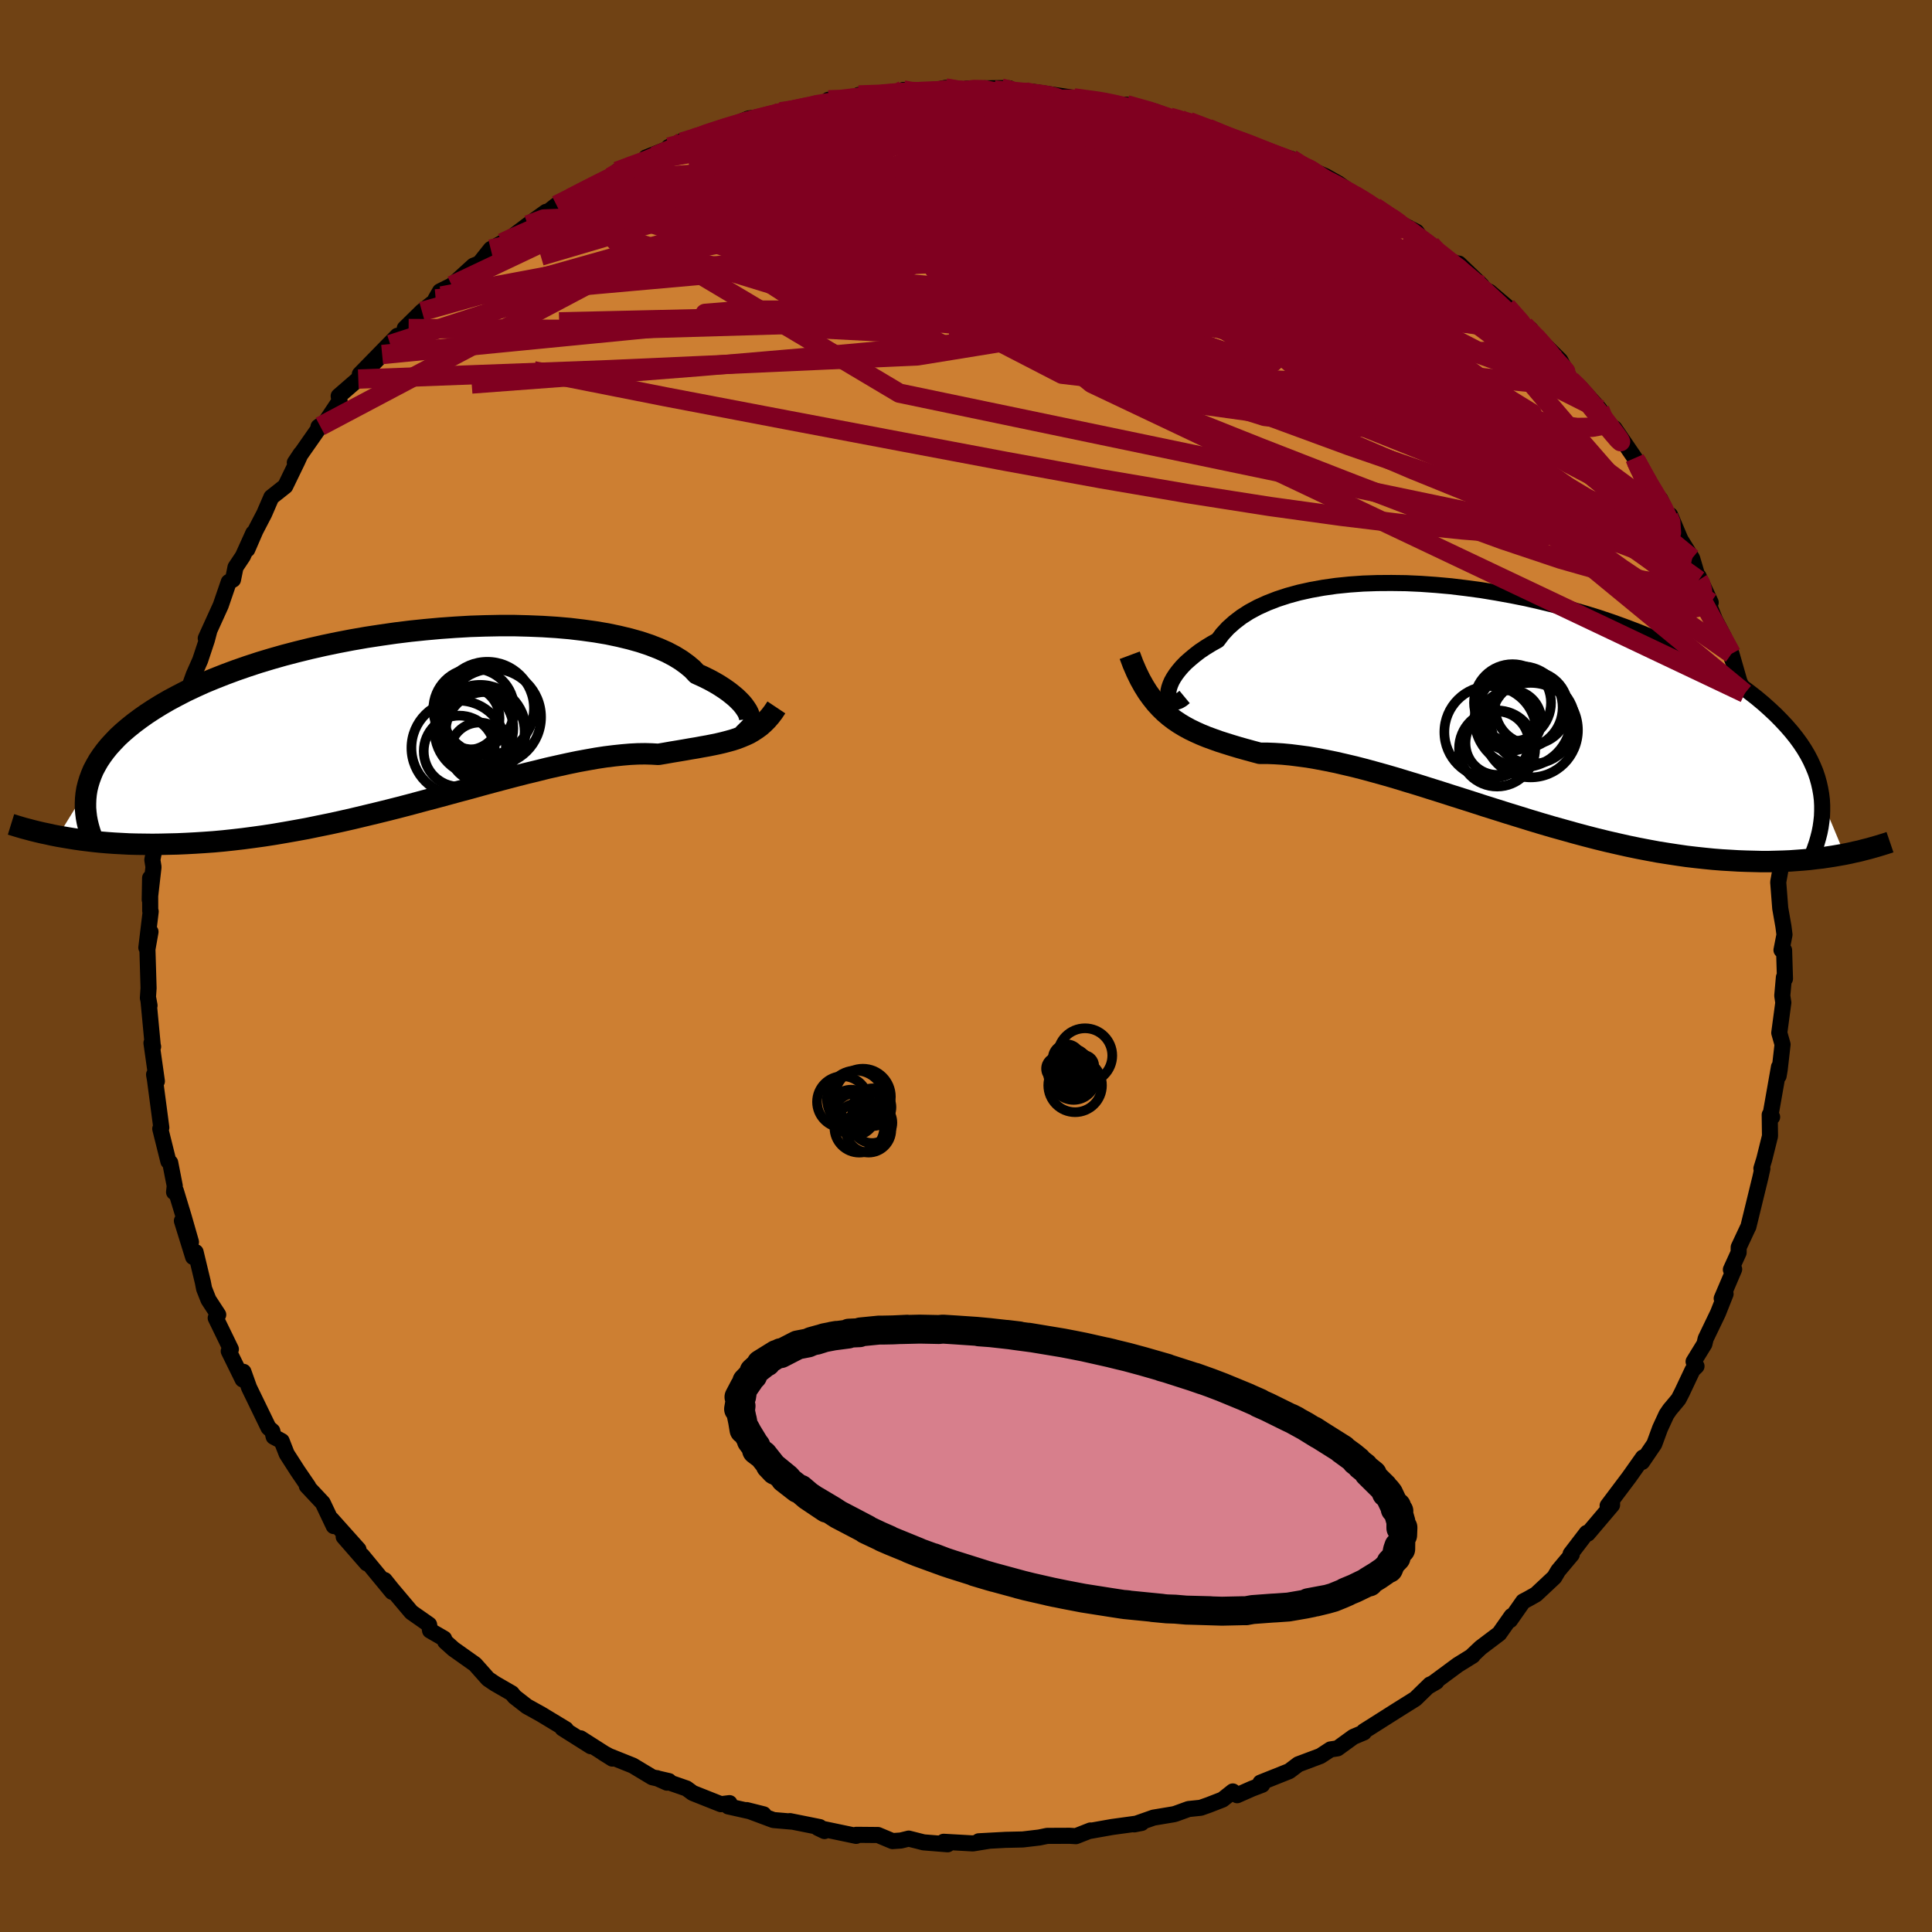 <svg xmlns="http://www.w3.org/2000/svg" width="500" height="500" viewBox="-100 -100 200 200"><defs><clipPath id="c"><path d="m35-.23-.08-.22-.12-.24-.16-.25-.19-.27-.23-.28-.28-.29-.31-.3-.36-.3-.39-.31-.44-.31-.49-.32-.52-.31-.57-.31-.61-.3-.66-.3-.46-.49-.55-.46-.62-.45-.7-.43-.78-.41-.86-.38-.93-.36-.99-.33-1.07-.3-1.12-.27-1.19-.25-1.24-.21-1.3-.18-1.34-.16-1.38-.12-1.42-.09-1.46-.06-1.48-.04H9.2l-1.53.03-1.53.05-1.55.09-1.55.11-1.55.14-1.55.16-1.54.19-1.53.22-1.51.23-1.49.26-1.46.28-1.44.3-1.41.32-1.38.34-1.34.35-1.3.37-1.26.38-1.22.4-1.18.41-1.13.42-1.09.43-1.04.43-.99.45-.95.45-.89.46-.86.46-.81.47-.76.47-.72.47-.68.48-.63.47-.6.48-.56.48-.52.48-.47.49-.44.48-.4.49-.36.49-.33.49-.28.49-.26.49-.21.5-.18.49-.15.49-.12.49-3 4.88.58.1.59.1.62.1.63.09.65.08.67.08.69.07.71.06.72.05.75.04.76.04.78.02.81.01.82.01.84-.01.86-.02.88-.02.91-.04.93-.05.95-.06.98-.07.99-.09 1.02-.11 1.04-.12 1.06-.14 1.08-.15 1.1-.17 1.11-.19 1.13-.2 1.15-.21 1.16-.24 1.18-.24 1.19-.26 1.19-.27 1.21-.29 1.21-.29 1.22-.3 1.22-.31 1.22-.32 1.22-.33L2.5 8.3l1.22-.33 1.21-.33 1.2-.32 1.19-.33 1.18-.32 1.17-.31 1.14-.3 1.13-.29 1.12-.27 1.08-.27 1.07-.24 1.04-.23 1.01-.21.98-.18.96-.17.92-.14.89-.11.85-.09.82-.07.79-.04.75-.01.71.02.68.04.71-.12.68-.12.67-.11.65-.11.62-.11.61-.1.59-.11.57-.1.55-.11.53-.11.51-.12.5-.13.47-.13.46-.15.44-.17"/></clipPath><clipPath id="b"><path d="m-35.32-1.12.02-.28.07-.3.11-.33.15-.35.2-.36.25-.38.29-.38.34-.4.39-.4.44-.39.48-.4.52-.4.58-.39.62-.38.66-.37.49-.65.57-.62.66-.59.73-.56.81-.52.89-.48.97-.44 1.03-.4 1.1-.36 1.17-.32 1.22-.27 1.28-.23 1.33-.19 1.38-.14 1.42-.1 1.45-.05 1.48-.01 1.52.02 1.53.07 1.55.11 1.56.14 1.56.19 1.57.21 1.57.26 1.55.28 1.55.31 1.53.35 1.51.37 1.49.4 1.46.42 1.43.44 1.4.47 1.36.49 1.32.5 1.28.52 1.24.53 1.19.54 1.15.56 1.1.57 1.05.57 1.01.58.95.59.91.59.86.59.81.6.76.59.72.6.67.6.63.59.59.6.55.59.51.59.47.59.43.59.39.59.35.59.31.59.27.59.24.58.2.59.16.58.13.58.1.57.07.58 2.34 5.63-.56.1-.58.1-.59.09-.6.09-.63.07-.64.08-.66.06-.68.05-.69.05-.72.03-.72.02-.75.02h-.77l-.78-.02-.8-.02-.82-.03-.84-.05-.86-.05-.89-.07-.9-.09-.93-.1-.94-.11-.97-.14-.98-.15-1.01-.16-1.02-.19-1.04-.2-1.06-.22-1.07-.24-1.09-.25-1.1-.27-1.12-.29-1.12-.3-1.14-.32-1.15-.32-1.16-.34L2.14 12l-1.16-.36-1.17-.36-1.17-.37-1.18-.37-1.17-.38-1.16-.37-1.17-.37-1.15-.37-1.15-.36-1.14-.36-1.13-.34-1.11-.34-1.1-.32-1.08-.3-1.06-.29-1.05-.27-1.02-.24-1-.23-.98-.2-.95-.18-.93-.16-.9-.12-.87-.11-.84-.08-.81-.05-.78-.03h-.76l-.74-.2-.73-.2-.71-.2-.7-.21-.67-.21-.66-.21-.64-.23-.63-.23-.61-.25-.58-.26-.58-.28-.55-.3-.53-.32-.52-.35-.5-.38"/></clipPath><filter id="a"><feTurbulence baseFrequency=".05" numOctaves="3" result="noise" type="noise"/><feDisplacementMap in="SourceGraphic" in2="noise" scale="2"/></filter></defs><rect width="100%" height="100%" x="-100" y="-100" fill="#704214"/><path fill="#CD7F32" stroke="#000" stroke-linejoin="round" stroke-width="1.667" d="m84.78 1.32-.11-.15-.17 1.9.11.74v-.03l-.42 3.14.34 1.2-.3 2.62-.11.64.04-.93-.88 4.99.17.19-.25-.23.03 2.21-.6 2.41-.29.94h.1l-.2.91-1.25 5.12-.04.07-.96 2.05-.01.56-.8 1.76.34-.04-1.29 3.03.4-.47-.79 1.99-1.27 2.64-.13.55-1.12 1.82.3.48-.41.4-1.1 2.33-.35.68-.91 1.09-.34.5-.66 1.43-.6 1.63-1.26 1.85.09-.46-1.42 2.01-2.24 2.98.46-.29v.22l-2.51 2.96-.12-.07-1.66 2.17.12.06-1.4 1.67-.41.69-1.89 1.77-.85.48-.48.25-1.36 1.94.16-.43-1.28 1.82-1.92 1.45-.91.86.09-.03-1.55.96-2.38 1.76-.6.43.76-.44-.65.28-1.52 1.48-1.98 1.24-2.76 1.75-.59.37v.12l-1.09.46-1.64 1.19-.73.11-1.04.68-2.29.86-.94.71-2.98 1.19.18.22-1.05.4-1.54.68-.45-.39-1.06.84-1.44.56-.82.29-1.26.13-1.32.48-.21.06-2.1.35-1.99.7.76-.15-3.06.42-2.31.41.07-.05-1.5.59-.66-.04-2.32.01-.82.17-1.71.2-1.77.04-2.78.15 1.05-.05-1.66.27-3.03-.17.42.26-2.49-.2-1.54-.39-.81.2-.87.06-1.5-.63-2.25-.02-.01.11-3.97-.83.69.33-.49-.41-3.09-.62.27.06-1.98-.17-2.76-1.03 1.75.44-3.66-.82.13-.34-.89.11-2.92-1.16-.64-.47-3.08-1.07 1.05.47.21-.16-1.73-.4-2.01-1.21-2.45-.98-.63-.34.96.6-3.29-2.1 1.06.82-2.93-1.85.35.09-2.58-1.56-1.46-.81-1.27-.99-.29-.36-1.75-1.01-.71-.48-1.34-1.51-2.23-1.58-.86-.77-.12-.31-.48-.28-.97-.56-.1-.61-1.83-1.28-2.05-2.43-.72-.9.77 1.22-3.1-3.76.49.81-2.4-2.75 1.53 1.31-2.79-3.12.23.7-1.14-2.4-1.65-1.76.15.06-1.1-1.61-1.13-1.76-.52-1.33-.83-.45-.14-.59-.39-.34-2.01-4.14-.59-1.65-.01.66-.07.13-1.44-2.93.22-.2-1.57-3.23.26-.34-1.01-1.55-.45-1.14-.13-.67-.75-3.12-.26.5-1.16-3.74.94 2.2-.76-2.65-.81-2.67-.18.15.07-.65-.47-2.4-.19-.14-.84-3.37.11-.12-.66-4.98-.09-.51.29.69-.56-3.96.17.38-.03-.03-.46-4.88.12.65-.17-.79.07-1.01-.12-4.03.32-1.8-.43 1.64.45-3.74-.05-.07-.01-3.4-.04 2.25.39-3.39-.12-.74.17-.85.65-2.67-.14-.75.82-3.72.12.06-.11-1.01.39-.83.39-2.43.43-1.04.07-.6.52-2.5.38-1.06.03-.18.56-1.57.67-1.51.7-2.11.25-.95-.37.79 1.55-3.41.83-2.42.44-.25.26-1.28.76-1.14 1.08-2.39-.62 1.68.84-1.94.91-1.75.74-1.71 1.44-1.14 1.25-2.58.36-.79-.62.93 2.63-3.76-.18.05.76-.54 1.42-2.13-.09-.51 2.03-1.76.04-.04 2.43-2.5-2.31 2.04 3.89-3.98-.74.9 1.9-1.65-.4-.02 1.78-1.75 2.02-1.6-.6.3.45-.78 1.22-.61 2.24-2.04.62-.25 1.17-1.47 1.19-.66.08.1 2.58-1.95 1.88-1.35-.79.77 1.87-1.47 1.45-.72 1.71-.9-.41.16 2.85-1.44.68-.59 1.23-.52 1.96-.78-.21-.13 2.26-.9 1.6-.86-1.5.67 2.61-.83.59-.4 3.11-.91 1.97-.82 1.81-.23-.87.14 1.9-.46.45-.14 1.36-.16 3.88-.77-.28-.31 1.05.09 2.07-.3.01-.29h2.52l2.07-.23.04-.29.39.28 2.41-.11-.45.06 2-.44 1.97.3.25-.23 3.56-.05.84.02-1.54.18 4.34.29 2.71.46-3.2-.59 4.36.65 1.55.25.36-.07 1.4.18.39.35h1.76l2.95.71 1.54.58 1.03.21.38.23-.15-.05.73.06 1.97.7 2.64 1.19.86.15-.02-.04 2.39 1.05 2.73.82 1.6 1.11-.43-.5v.13l2.38 1.05 1.33.75 1.65 1.2 1.19.67.17.24.77.32 1.86 1.32L46.64-76l.75 1.06-1.73-1.4 2.45 1.65 1.68 1.79 1.24.19 2.35 2.25-.56-.31 1.95 1.52-.59-.55 1.79 1.52 2.28 2.48.45.47-.28-.6 2.51 3.18-1.37-1.89 1.96 1.95 1.1 2.06.78.75h.18l2.03 2.26 1.32 2.48-.18-.52.37-.01 2.11 3.09.4 1.25.96.98-1.21-1.92 1.87 3.57.62.38.86 1.81.16-.17 1.08 2.55 1.2 1.93.67 2.26v-.39l1.25 2.7-.65-.94 1.11 2.77.92 1.76.38 1.04.64 1.7-.25-1.02.83 2.89.56 1.19.2 1.46.65 1.35-.03.74-.11.4 1.06 3.23.25 1.07.22 1.8.32 1.67.24 2.23.25-.88.02 2.62.17-.31.49 2.63-.28 1.55.21 2.7.33 1.88.11.86-.31 1.59.27.02.09 2.95-.11-.15" filter="url(#a)"/><path fill="#fff" d="m-35.32-1.12.02-.28.07-.3.11-.33.15-.35.2-.36.25-.38.29-.38.34-.4.39-.4.44-.39.48-.4.52-.4.58-.39.62-.38.66-.37.49-.65.57-.62.66-.59.73-.56.81-.52.89-.48.97-.44 1.03-.4 1.1-.36 1.17-.32 1.22-.27 1.28-.23 1.33-.19 1.38-.14 1.42-.1 1.45-.05 1.48-.01 1.52.02 1.53.07 1.55.11 1.56.14 1.56.19 1.57.21 1.57.26 1.55.28 1.55.31 1.53.35 1.51.37 1.49.4 1.46.42 1.43.44 1.4.47 1.36.49 1.32.5 1.28.52 1.24.53 1.19.54 1.15.56 1.1.57 1.05.57 1.01.58.95.59.91.59.86.59.81.6.76.59.72.6.67.6.63.59.59.6.55.59.51.59.47.59.43.59.39.59.35.59.31.59.27.59.24.58.2.59.16.58.13.58.1.57.07.58 2.34 5.63-.56.1-.58.1-.59.09-.6.09-.63.07-.64.08-.66.06-.68.05-.69.05-.72.03-.72.02-.75.02h-.77l-.78-.02-.8-.02-.82-.03-.84-.05-.86-.05-.89-.07-.9-.09-.93-.1-.94-.11-.97-.14-.98-.15-1.01-.16-1.02-.19-1.04-.2-1.06-.22-1.07-.24-1.09-.25-1.1-.27-1.12-.29-1.12-.3-1.14-.32-1.15-.32-1.16-.34L2.14 12l-1.16-.36-1.17-.36-1.17-.37-1.18-.37-1.17-.38-1.16-.37-1.17-.37-1.15-.37-1.15-.36-1.14-.36-1.13-.34-1.11-.34-1.1-.32-1.08-.3-1.06-.29-1.05-.27-1.02-.24-1-.23-.98-.2-.95-.18-.93-.16-.9-.12-.87-.11-.84-.08-.81-.05-.78-.03h-.76l-.74-.2-.73-.2-.71-.2-.7-.21-.67-.21-.66-.21-.64-.23-.63-.23-.61-.25-.58-.26-.58-.28-.55-.3-.53-.32-.52-.35-.5-.38" filter="url(#a)" transform="translate(56.26 -27.09)"/><path fill="#fff" d="m35-.23-.08-.22-.12-.24-.16-.25-.19-.27-.23-.28-.28-.29-.31-.3-.36-.3-.39-.31-.44-.31-.49-.32-.52-.31-.57-.31-.61-.3-.66-.3-.46-.49-.55-.46-.62-.45-.7-.43-.78-.41-.86-.38-.93-.36-.99-.33-1.07-.3-1.12-.27-1.19-.25-1.24-.21-1.3-.18-1.34-.16-1.38-.12-1.42-.09-1.46-.06-1.48-.04H9.2l-1.53.03-1.53.05-1.55.09-1.55.11-1.55.14-1.55.16-1.54.19-1.53.22-1.51.23-1.49.26-1.46.28-1.44.3-1.41.32-1.38.34-1.34.35-1.3.37-1.26.38-1.22.4-1.18.41-1.13.42-1.09.43-1.04.43-.99.45-.95.45-.89.46-.86.46-.81.47-.76.47-.72.47-.68.48-.63.47-.6.48-.56.48-.52.48-.47.49-.44.48-.4.49-.36.49-.33.49-.28.49-.26.49-.21.5-.18.49-.15.49-.12.49-3 4.88.58.1.59.1.62.1.63.09.65.08.67.08.69.07.71.06.72.05.75.04.76.04.78.02.81.01.82.01.84-.01.86-.02.88-.02.91-.04.93-.05.95-.06.98-.07.99-.09 1.02-.11 1.04-.12 1.06-.14 1.08-.15 1.1-.17 1.11-.19 1.13-.2 1.15-.21 1.16-.24 1.18-.24 1.19-.26 1.19-.27 1.21-.29 1.21-.29 1.22-.3 1.22-.31 1.22-.32 1.22-.33L2.5 8.3l1.22-.33 1.21-.33 1.2-.32 1.19-.33 1.18-.32 1.17-.31 1.14-.3 1.13-.29 1.12-.27 1.08-.27 1.07-.24 1.04-.23 1.01-.21.98-.18.96-.17.92-.14.89-.11.85-.09.82-.07.79-.04.75-.01.71.02.68.04.71-.12.68-.12.67-.11.65-.11.62-.11.61-.1.59-.11.57-.1.55-.11.53-.11.51-.12.5-.13.47-.13.46-.15.44-.17" filter="url(#a)" transform="translate(-57.45 -25.71)"/><g fill="none" stroke="#000" transform="translate(56.26 -27.09)"><path stroke-linejoin="round" stroke-width="1.667" d="m-33.63-.76-.29.24-.27.16-.25.09-.23.03-.19-.03-.17-.08-.13-.13-.09-.18-.06-.21-.01-.25.02-.28.07-.3.11-.33.15-.35.2-.36.25-.38.29-.38.34-.4.39-.4.44-.39.48-.4.52-.4.58-.39.62-.38.66-.37.49-.65.57-.62.66-.59.73-.56.81-.52.89-.48.97-.44 1.03-.4 1.1-.36 1.17-.32 1.22-.27 1.28-.23 1.33-.19 1.38-.14 1.42-.1 1.45-.05 1.48-.01 1.52.02 1.53.07 1.55.11 1.56.14 1.56.19 1.57.21 1.57.26 1.55.28 1.55.31 1.53.35 1.51.37 1.49.4 1.46.42 1.43.44 1.4.47 1.36.49 1.32.5 1.28.52 1.24.53 1.19.54 1.15.56 1.1.57 1.05.57 1.01.58.95.59.91.59.86.59.81.6.76.59.72.6.67.6.63.59.59.6.55.59.51.59.47.59.43.59.39.59.35.59.31.59.27.59.24.58.2.59.16.58.13.58.1.57.07.58.03.57v.57l-.02.56-.06.56-.08.56-.11.56-.14.55-.16.55-.19.55-.2.54" filter="url(#a)"/><path stroke-linejoin="round" stroke-width="2.222" d="m-39.31-5.08.34.91.36.83.37.76.39.7.4.64.42.58.43.54.45.49.46.45.49.42.5.38.52.35.53.32.55.3.58.28.58.26.61.25.63.23.64.23.66.21.67.21.7.21.71.2.73.2.74.2h.76l.78.03.81.05.84.08.87.11.9.12.93.16.95.18.98.2 1 .23 1.02.24 1.05.27 1.06.29 1.08.3 1.1.32 1.11.34 1.13.34 1.14.36 1.15.36 1.15.37 1.17.37 1.16.37 1.17.38 1.18.37 1.17.37 1.17.36 1.16.36 1.16.35 1.16.34 1.15.32 1.14.32 1.12.3 1.12.29 1.1.27 1.09.25 1.07.24 1.06.22 1.04.2 1.02.19 1.01.16.98.15.97.14.94.11.93.1.9.09.89.07.86.05.84.05.82.03.8.02.78.02h.77l.75-.02.72-.02.72-.03.69-.05.68-.05.66-.06.64-.08.63-.07.6-.09.59-.09.58-.1.56-.1.54-.11.52-.12.51-.11.49-.13.48-.12.46-.13.45-.13.43-.13.42-.13.41-.14" filter="url(#a)"/><circle cx="2.435" cy="1.797" r="4.35" clip-path="url(#b)" filter="url(#a)"/><circle cx=".16" cy="1.672" r="3.136" clip-path="url(#b)" filter="url(#a)"/><circle cx="1.235" cy=".327" r="4.272" clip-path="url(#b)" filter="url(#a)"/><circle cx="2.195" cy="2.672" r="4.892" clip-path="url(#b)" filter="url(#a)"/><circle cx="1.375" cy="1.532" r="4.984" clip-path="url(#b)" filter="url(#a)"/><circle cx="2.29" cy=".362" r="3.774" clip-path="url(#b)" filter="url(#a)"/><circle cx="-1.28" cy="4.572" r="3.942" clip-path="url(#b)" filter="url(#a)"/><circle cx=".315" cy="-.168" r="3.986" clip-path="url(#b)" filter="url(#a)"/><circle cx="-1.27" cy="4.022" r="3.284" clip-path="url(#b)" filter="url(#a)"/><circle cx="-1.98" cy="2.877" r="4.76" clip-path="url(#b)" filter="url(#a)"/></g><g fill="none" stroke="#000" transform="translate(-57.45 -25.71)"><path stroke-linejoin="round" stroke-width="2.222" d="m34.39.22.14.14.13.09.12.05h.1l.08-.04.06-.08.04-.11.01-.14-.02-.17L35-.23l-.08-.22-.12-.24-.16-.25-.19-.27-.23-.28-.28-.29-.31-.3-.36-.3-.39-.31-.44-.31-.49-.32-.52-.31-.57-.31-.61-.3-.66-.3-.46-.49-.55-.46-.62-.45-.7-.43-.78-.41-.86-.38-.93-.36-.99-.33-1.07-.3-1.12-.27-1.19-.25-1.24-.21-1.3-.18-1.34-.16-1.38-.12-1.42-.09-1.46-.06-1.48-.04H9.2l-1.53.03-1.53.05-1.55.09-1.55.11-1.55.14-1.55.16-1.54.19-1.53.22-1.51.23-1.49.26-1.46.28-1.44.3-1.41.32-1.38.34-1.34.35-1.3.37-1.26.38-1.22.4-1.18.41-1.13.42-1.09.43-1.04.43-.99.45-.95.45-.89.46-.86.46-.81.47-.76.47-.72.47-.68.48-.63.47-.6.48-.56.48-.52.48-.47.49-.44.48-.4.49-.36.49-.33.49-.28.49-.26.49-.21.5-.18.49-.15.49-.12.49-.08.49-.05.49-.02.49v.49l.04.49.06.49.09.48.12.49.14.48.16.48" filter="url(#a)"/><path stroke-linejoin="round" stroke-width="2.222" d="m37.82-1.06-.32.48-.32.42-.34.39-.34.34-.35.31-.37.27-.38.25-.39.23-.41.19-.43.18-.44.17-.46.15-.47.13-.5.13-.51.12-.53.11-.55.11-.57.1-.59.11-.61.1-.62.11-.65.11-.67.11-.68.12-.71.12-.68-.04-.71-.02-.75.01-.79.04-.82.07-.85.09-.89.11-.92.14-.96.17-.98.18-1.01.21-1.04.23-1.07.24-1.08.27-1.12.27-1.13.29-1.14.3-1.17.31-1.18.32-1.19.33-1.2.32-1.21.33-1.22.33-1.22.32-1.22.33-1.22.32-1.22.31-1.22.3-1.21.29-1.21.29-1.19.27-1.19.26-1.18.24-1.16.24-1.15.21-1.13.2-1.11.19-1.1.17-1.08.15-1.06.14-1.04.12-1.02.11-.99.09-.98.07-.95.06-.93.05-.91.04-.88.02-.86.02-.84.01-.82-.01-.81-.01-.78-.02-.76-.04-.75-.04-.72-.05-.71-.06-.69-.07-.67-.08-.65-.08-.63-.09-.62-.1-.59-.1-.58-.1-.56-.11-.54-.12-.53-.11-.51-.12-.49-.12-.48-.13-.46-.12-.44-.13-.43-.13-.42-.13" filter="url(#a)"/><circle cx="6.493" cy="-.888" r="4.188" clip-path="url(#c)" filter="url(#a)"/><circle cx="4.933" cy="3.132" r="4.892" clip-path="url(#c)" filter="url(#a)"/><circle cx="7.073" cy="3.542" r="3.036" clip-path="url(#c)" filter="url(#a)"/><circle cx="7.153" cy="1.327" r="4.72" clip-path="url(#c)" filter="url(#a)"/><circle cx="7.903" cy="-.958" r="4.824" clip-path="url(#c)" filter="url(#a)"/><circle cx="4.998" cy="3.472" r="3.682" clip-path="url(#c)" filter="url(#a)"/><circle cx="8.478" cy="-.058" r="4.982" clip-path="url(#c)" filter="url(#a)"/><circle cx="7.678" cy="1.432" r="4.086" clip-path="url(#c)" filter="url(#a)"/><circle cx="6.663" cy="1.102" r="3.926" clip-path="url(#c)" filter="url(#a)"/><circle cx="5.883" cy=".057" r="3.278" clip-path="url(#c)" filter="url(#a)"/></g><g fill="none" stroke="#800020" stroke-linejoin="round" stroke-width="2"><path d="m69.38-52.27 1.27 2.36.57 1.22.12.77-.21.57-.54.42-.91.18-1.32-.15-1.77-.54-2.23-.92-2.7-1.28-3.17-1.63-3.66-2.01-4.18-2.41-4.75-2.85-5.32-3.28-5.94-3.69-6.58-4.08-7.25-4.51-7.89-4.98-8.38-5.46M58.7-65.33l.37.3.63.7.6.7.57.72.5.71.4.64.24.51.04.33-.21.12-.47-.12-.78-.38-1.09-.65-1.44-.95-1.78-1.26-2.13-1.55-2.47-1.83-2.86-2.14-3.36-2.49-3.92-2.89-4.41-3.28-4.63-3.55m-10.36-5.97.28.15.46.15.83.27 1.03.36.95.36.67.28.28.18-.15.06-.63-.07-1.21-.24-1.89-.44-2.67-.65-3.42-.83-3.9-.96m-9.82-1.64 3.17.26 1.56.17.9.15.67.17.47.19.19.22-.1.25-.41.29-.74.35-1.18.4-1.72.45-2.33.47-2.93.47-3.49.49-3.96.53-4.44.59-5.02.68-5.72.73-6.57.76" filter="url(#a)"/><path d="m71.25-48.7.34.63-.22.75-.79.81-1.37.79-2.05.65-2.77.4-3.55.1-4.33-.17-5.08-.4-5.86-.6-6.65-.8-7.47-1.03-8.3-1.3-9.13-1.56-9.95-1.82-10.82-2.04-11.72-2.22-12.68-2.42-13.6-2.69m67.85-25.8 1.96.75 1.72.67 1.44.54 1.36.51 1.3.51 1.13.46.86.36.56.27.28.19.05.12-.18.05-.42-.03-.74-.15-1.14-.32-1.64-.5-2.21-.71-2.83-.92-3.41-1.15-3.86-1.38m-62.68 11.43 1.63-.61 2.34-.09 3.48.09 4.53.28 5.46.52 6.3.78 7.11 1.03 7.84 1.24 8.5 1.44 9.09 1.65 9.63 1.85 10.13 1.99 10.48 2.01 10.73 2.03m-81.17-22.94-.16.16 1.18-.36 1.68-.55 1.79-.57 1.67-.51 1.43-.42 1.22-.32 1.07-.27.96-.22.85-.19.72-.15.51-.09.26-.02-.05.08-.41.18-.8.3-1.21.41-1.59.51-1.91.59-2.22.67-2.61.79-3.04.94" filter="url(#a)"/><path d="m-48.01-74.87 1.06-.5 2.06-.9 2.44-.82 2.76-.71 3.12-.65 3.51-.65 3.86-.64 4.15-.63 4.4-.62 4.6-.61 4.76-.59 4.89-.53 4.98-.48 4.99-.45 4.87-.45 4.69-.48 4.62-.46 4.85-.35m-35.79-4.19 1.56-.26 1.5-.18 1.61-.14 1.59-.09 1.51-.05 1.45-.04 1.43-.03 1.44-.03 1.44-.03 1.42-.02 1.33-.02 1.17-.01.97.02.73.02.45.02.15.01-.17-.01-.53-.03-.92-.04-1.4-.03-1.94-.03-2.52-.02m43.25 11.99 1.86 1.26 1.56 1.11 1.23.99 1.21 1.02 1.38 1.16 1.53 1.28 1.56 1.31 1.46 1.24 1.28 1.11 1.1.95.92.81.76.66.59.51.37.3.12.08-.15-.17-.43-.46-.87-.9" filter="url(#a)"/><path d="m-4.13-90.46 1.73-.21 1.36-.02 1.06.05.73.12.38.21.05.31-.31.39-.7.48-1.17.56-1.66.65-2.2.75-2.79.86-3.39.99-4.01 1.11-4.64 1.26-5.28 1.4-5.94 1.49-6.64 1.5m.76-3.11.98-.58 1.45-.62 1.65-.65 1.75-.65 1.81-.65 1.82-.62 1.87-.6 1.92-.59 1.96-.6 1.89-.57 1.65-.51 1.28-.39.85-.28.45-.15.1-.05-.44.12m78.42 28.43.7.67.89 1 .99 1.22.88 1.13.71.93.54.72.35.5.08.18-.24-.22-.57-.66-.89-1.07-1.2-1.49-1.52-1.9-1.92-2.43" filter="url(#a)"/><path d="m-36.11-82.26 1.52-.53 1.94-.53 2.3-.52 2.62-.49 2.91-.46 3.21-.44 3.54-.46 3.86-.49 4.11-.5 4.25-.46 4.24-.37 4.08-.31 3.8-.3 3.36-.36 2.82-.41m-53.39 9.4 1.35-.6 1.6-.48 2.04-.47 2.39-.41 2.65-.32 2.88-.22 3.07-.12 3.26-.03 3.45.03 3.65.07 3.88.1 4.09.13 4.24.15 4.3.18 4.29.21 4.22.24 4.14.26 4.14.28 4.17.31 4.2.34 4.05.31 3.7.21 3.34.12" filter="url(#a)"/><path d="m55.97-68.28 1.44 1.63.54.77.13.5-.14.42-.37.38-.63.35-.91.31-1.24.22-1.59.11-2.01-.04-2.44-.21-2.92-.4-3.41-.59-3.9-.8-4.41-1.01-4.94-1.23-5.51-1.42-6.13-1.59-6.77-1.72-7.42-1.87-7.97-2.08-8.33-2.39-8.59-2.74m49.26-3.85.67.15.87.31 1.05.44.84.4.37.27-.17.1-.63-.01-1.06-.09-1.5-.18-2.06-.32-2.71-.52-3.43-.74-4.2-.94-5.01-1.12-5.88-1.34" filter="url(#a)"/><path d="m16.62-89.16 2.41.68 1.87.64 1.57.62 1.49.64 1.61.71 1.84.82 2.02.89 2.1.91 2.04.89 1.94.83 1.81.78 1.59.7 1.24.52.71.28.22.04.06-.02m.42.33.97.59.97.79.45.66-.17.46-.65.35-1.01.34-1.37.32-1.82.26-2.4.15-3.07.01-3.78-.12-4.45-.24-5.1-.34-5.73-.48-6.4-.63-7.14-.81-7.96-.98-8.79-1.12-9.66-1.24" filter="url(#a)"/><path d="m22.37-87.48 1.23.36 1.85.74 1.98.86 1.98.9 2.01.93 2.05.97 2.01.97 1.87.94 1.66.86 1.47.77 1.27.69 1.09.58.87.48.66.34.38.19-.03-.07-.74-.51" filter="url(#a)"/><path d="m30.94-84.37 2 .73 1.02.44.45.24.23.19.07.19-.2.15-.62.02-1.15-.15-1.75-.38-2.38-.6-3.02-.81-3.71-1.06-4.57-1.36-5.98-1.77m-22.44-1.63 2.09-.07 1.43-.12 1-.08.77-.04.65-.02h.51l.33.03.07.06-.3.13-.8.2-1.41.29-2 .37-2.51.42-3 .43-3.62.4" filter="url(#a)"/><path d="m-36.11-82.26 1.52-.53 1.96-.52 2.33-.51 2.67-.47 2.96-.44 3.26-.42 3.61-.44 3.91-.47 4.15-.49 4.26-.46 4.26-.38L3-87.67l4.11-.22 3.87-.26 3.33-.4" filter="url(#a)"/><path d="m30.94-84.37 2.06.75 1.12.49.71.33.65.35.69.41.63.44.45.4.18.31-.11.21-.39.1h-.71l-1.04-.12-1.42-.27-1.84-.4-2.25-.55-2.66-.68-3.12-.84-3.63-1.05-4.2-1.27-4.83-1.49-5.59-1.65m-33.8 3.29 1.34-.54 1.95-.64 1.82-.54 1.52-.42 1.3-.32 1.21-.29 1.18-.26 1.14-.26 1.02-.22.8-.16.5-.09.19-.02-.13.07-.44.14-.79.22-1.26.32-1.87.47-2.64.69-3.37.89m94.07 34.3 1.31 2.38.7 1.3.35.9.11.75-.12.64-.38.45-.7.16-1.02-.16-1.35-.49-1.66-.79-1.98-1.08-2.34-1.4-2.74-1.75-3.19-2.13L52.72-56l-4.1-2.88-4.53-3.25-4.97-3.62-5.47-4.05-5.98-4.48-6.38-4.92-6.55-5.31" filter="url(#a)"/><path d="m75.84-39.94.21.33.19.7.05.71-.08.62-.29.41-.56.11-.86-.21-1.17-.52-1.49-.81-1.82-1.11-2.14-1.43-2.46-1.77-2.8-2.11-3.14-2.46-3.52-2.82-3.98-3.24-4.49-3.68-5-4.19-5.48-4.7-5.85-5.23-6.19-5.71-6.57-6.16" filter="url(#a)"/><path d="m48.11-74.69 1.13 1.28.24.95-.77.78-1.8.64-2.78.55-3.71.55-4.64.57-5.66.56-6.78.51-7.96.42-9.15.32-10.29.23-11.39.17-12.58.16-14.09.32" filter="url(#a)"/><path d="m49.79-72.9 1.19.65.67.78.09.63-.36.52-.73.5-1.1.49-1.54.43-2.06.32-2.62.19-3.2.07-3.78-.02-4.35-.07-4.93-.14-5.53-.2-6.17-.3-6.83-.41-7.53-.56-8.26-.72-9.02-.85-9.87-.88-10.76-.91" filter="url(#a)"/><path d="m69.38-52.27 1.15 2.25.25.95-.42.29-1-.13-1.61-.5-2.3-.99-3.07-1.61-3.88-2.3-4.68-3.01L48.3-61l-6.4-4.35-7.31-5.04-8.16-5.8-8.86-6.61m3.54-5.07.85.24.81.31 1.09.44 1.49.59 1.79.71 1.88.75 1.81.72 1.67.66 1.47.58 1.15.42.68.21.11-.03-.33-.2-.34-.15m-71.35.36 1.41-.55 1.58-.57 1.72-.56 1.83-.56 1.95-.53 2.11-.52 2.31-.53 2.48-.56 2.57-.57 2.51-.55 2.36-.49 2.14-.44 1.92-.39 1.73-.36 1.56-.35 1.3-.3.93-.25.45-.16-.1-.08" filter="url(#a)"/><path d="m-42.39-78.77 1.41-.71 1.36-.68 1.43-.72 1.52-.76 1.55-.76 1.51-.73 1.42-.66 1.28-.6 1.08-.5.84-.39.59-.27.36-.16.17-.07-.03.03-.31.15-.77.35-1.35.6-1.91.81m65.91.29.9.58.46.24.59.32.74.44.71.48.5.44.21.34-.08.23-.38.12-.68.02-1.06-.11-1.46-.25-1.91-.41-2.34-.56-2.79-.7-3.26-.86-3.8-1.07-4.45-1.28-5.18-1.5-5.9-1.75m68.24 42.32.23.55.07 1.1-.42.92-1.04.46-1.69-.01-2.33-.43-2.94-.78-3.58-1.1-4.25-1.46-4.97-1.86-5.69-2.31-6.42-2.75-7.17-3.17-7.99-3.58-8.91-3.97-9.97-4.37-11.06-4.78-12.08-5.2" filter="url(#a)"/><path d="m3.65-90.88.62.15 1.32.38 2 .51 2.25.6 2.38.66 2.48.74 2.57.79 2.63.85 2.66.88 2.66.9 2.63.88 2.55.86 2.4.82 2.21.78 1.96.72 1.64.59 1.24.38.87.19m35.12 39.26-.16.17-.9.26-1.81-.02-2.75-.37-3.77-.82-4.89-1.39-6.03-2.02-7.18-2.62-8.34-3.19-9.54-3.72-10.81-4.31-12.14-4.94-13.51-5.63-14.84-6.28m90.06 22.24.39.9.23.45.19.44.2.53.14.54v.47l-.17.36-.38.18-.63-.04-.92-.33-1.23-.67-1.54-1.02-1.86-1.34-2.18-1.68-2.54-2.03-2.95-2.43-3.39-2.86-3.86-3.29-4.3-3.72-4.79-4.14-5.35-4.64-5.9-5.14" filter="url(#a)"/><path d="m40.2-79.81.78.49.5.4.48.48.34.48-.01.4-.44.26-.85.14-1.2.07-1.56-.01-1.97-.12-2.49-.28-3.08-.47-3.73-.67-4.37-.85-4.99-1.01-5.62-1.19-6.33-1.38-7.23-1.58-8.34-1.74" filter="url(#a)"/><path d="m27.71-85.53.67.16.88.36 1.02.51.83.51.43.43.03.38-.31.35-.58.37-.87.38-1.19.37-1.59.34-2.03.32-2.48.28-2.94.24-3.42.19-3.88.12-4.36.06-4.84.02h-5.35l-5.91-.02-6.55-.07-7.27-.11-8.15-.09m75.81 4.09 2.11 1.57 1.79 1.41 1.59 1.27 1.39 1.17 1.24 1.11 1.18 1.09 1.16 1.09 1.13 1.1 1.07 1.05.96.97.82.84.68.69.53.56.39.42.26.29.12.15-.04-.02-.23-.21-.45-.46-.75-.78-1.13-1.19-1.54-1.61-1.8-1.89" filter="url(#a)"/><path d="m22.37-87.48 1.21.34 1.77.69 1.84.77 1.82.8 1.84.82 1.85.85 1.81.85 1.68.82 1.54.78 1.4.73 1.29.69 1.15.64.99.55.8.45.6.33.37.2.11.04-.23-.17-.63-.39-.92-.58-1.07-.68" filter="url(#a)"/><path d="m22.52-87.43.43.19 1.47.71 2.17 1.14 2.53 1.4 2.7 1.58 2.83 1.7 2.96 1.82L40.6-77l2.91 1.88 2.76 1.82 2.6 1.75 2.5 1.67 2.41 1.59 2.24 1.46 2.13 1.51" filter="url(#a)"/><path d="M46.64-76v.45l-.33.38-.33.71-.59.92-1.13.97-1.83.93-2.58.87-3.31.84-4 .85-4.71.88-5.45.91-6.24.91-7.08.88-7.91.86-8.75.84-9.56.86-10.39.89-11.27.88-12.35.92m62.33-29.62 1.16.16.92.12.94.15 1.05.21 1.08.25.96.25.69.23.31.19-.06.14-.36.12-.62.11-.83.11-1.08.1-1.37.06-1.76.03-2.21-.03-2.74-.08-3.35-.15-3.96-.25-4.49-.35-4.77-.42" filter="url(#a)"/><path d="m-6.48-90.69.79.15.91.04h.81l.7.04.54.09.31.16-.02.25-.4.35-.82.46-1.27.56-1.77.67-2.31.78-2.91.9-3.52 1.03-4.18 1.15-4.89 1.29-5.65 1.46-6.53 1.75" filter="url(#a)"/><path d="m-30.77-84.78 2.35-.6 2.85-.39 3.48-.22 3.91.01 4.17.24 4.43.41 4.76.53 5.14.58 5.55.64 5.9.71 6.11.79 6.11.83 5.93.77 5.72.68m29.97 22.18.53 1.32-.37.36-.93.17-1.58.02-2.38-.31-3.29-.74-4.18-1.13-5.04-1.48-5.91-1.8-6.81-2.16-7.82-2.53-8.99-2.9-10.28-3.27-11.67-3.71-13.04-4.27m1.91-9.62 1.25-.04 1.38-.16 1.45-.18 1.42-.16 1.29-.13 1.11-.09.94-.06.81-.05.69-.03.56-.02h.37l.11.03-.24.07-.66.13-1.09.17-1.53.23-2.04.28-2.74.35-3.67.45m48.5 5.33.86.57.33.21.36.25.41.35.27.37-.06.31-.48.17-.93.02-1.39-.12-1.89-.26-2.44-.42-3.09-.6-3.77-.78-4.41-.96-4.99-1.12-5.59-1.33-6.34-1.65" filter="url(#a)"/><path d="m25.07-86.72 1.95.83 1.42.56 1.48.6 1.62.68 1.6.69 1.46.66 1.3.61 1.19.6 1.12.58 1.03.56.9.52.72.42.52.31.29.19.03.04-.25-.11-.55-.29-.85-.44-1.11-.57-1.43-.72-1.99-.99-2.94-1.44m36.8 31.16 1.35 2.4.83 1.37.57 1 .42.87.28.79.11.58-.13.28-.42-.13-.7-.52-.98-.91-1.27-1.28-1.57-1.7-1.95-2.2-2.41-2.77-2.88-3.37-3.3-3.9-3.52-4.32-3.49-4.61m-91.26-8.8 1.23-.65 1.25-.64 1.46-.73 1.55-.74 1.56-.72 1.52-.67 1.45-.63 1.36-.58 1.27-.52 1.2-.47 1.13-.43 1.07-.4.95-.34.75-.26.42-.15h.02l-.42.16-.79.29-1.07.38-1.27.45-1.52.53-2.09.75M-.16-90.6l.98-.14 1.14.03.73.17.4.29.1.39-.26.48-.7.55-1.16.66-1.67.75-2.21.89-2.78 1.01-3.37 1.18-3.97 1.36-4.62 1.53-5.34 1.7-6.14 1.86-7.02 2.05-7.97 2.35" filter="url(#a)"/><path d="m-19.2-88.43 1.96-.29 2.24-.33 2.15-.23 2.17-.14 2.32-.1 2.47-.07 2.57-.03 2.59-.01 2.46.02 2.25.01 1.98-.01 1.7-.03 1.48-.06 1.32-.04 1.17.01m-32.31 1.76 18.36 10.06L7.7-70.82l-3.5-.49-8.46-2.77-7.62-2.43-3.97-1.87-.13-1.4 2.35-.46 3.52 1.17 4.51 3.16 6.38 4.72 8.63 4.89 8.7 2.88 3.94-1-4.57-4.38-9.91-3.62-.78 1.92 51.63 4.57" filter="url(#a)"/><path d="m27.71-85.53 3.43 9.03-9.62-2.11.69-.75 7.22 1.58 7.42 2.64 3.84 2.41-1.16 1.39-5.73.31-8.61-.31-9.14-.43-7.18-.33-3.05-.24 2.27-.14h6.87l8.32-.09 4.88-.7-3.01-1.76-12.32-2.52-17.93-1.92-13.78.12 6.94 1.54 53.5-1.09" filter="url(#a)"/><path d="m-19.65-88.29-3.19 12.31 28.12 8.95 22.86 6.1 7.89.54-4.21-3.52-10.28-4.7-10.75-3.64-7.4-1.42-2.74.8.92 2.06 2.37 1.82 2.17.29 2.06-1.66 3.48-2.78 6.28-2.38 8.8-.69 9.05 1.15 6.52 1.91 2.93 1.73 1.11 2.02-.26 1.28-21.01-18.6" filter="url(#a)"/><path d="m25.07-86.72-28.96-.05L-22-82.88l-7.72 3.29 2.54.85 8.38-.48h9.42l8.39 1.48 7.71 2.85 7.46 3.3 6.17 2.51 2.66.7-2.58-1.55-7.67-3.46L2.3-77.74l-10.23-3.92-8.18-2.2-6.4.51-5.18 3.87-.02 7.79L-6.9-59.3l82.07 17.1" filter="url(#a)"/><path d="m-6.09-90.41 7.04 2.93-2.54 2.71 4.01 2.28 4.86 1.12 1.91.73.92 1.91 3.48 3.79 7.28 4.93 9.13 4.5 7.61 2.87 3.86 1.12.14.2-2.08.2-3.41.45-5.59.1-8.4-1.09-7.08-2.13 5.49-.31 27.5 9.04 32.59 26.82" filter="url(#a)"/><path d="m-39.23-80.39 45.51.69 2.92-.77-3.9 4.07 1.05 7.03 6.93 6.74 9.86 4.37 8.85 1.23 4.47-1.69-1.42-3.74-6.32-4.61-8.14-4.23-6.17-2.79-1.57-.79 3.26 1.16 5.94 2.38 5.52 2.41 3.2 1.4 1.37.15 1.55-.21 2.46.92.41 2.53-6.69 1.79-10.35-3.96 31.52-6.4" filter="url(#a)"/><path d="m-40.94-79.49 71.86 22.6 17.53 1.93-5.83-4.68-13.2-5.41-12.03-3.49-8.24-1.31-5.19.3-3.19 1.43-1.45 2.03-.21 1.75-.76.39-3.4-1.71-5.74-3.67-4.14-4.51 2.8-3.66 11.37-.99 12.88 2.79-6.28 5.93-66.28 6.47" filter="url(#a)"/><path d="m-66.85-55.87 28.19-14.92 7.09-1 13.13-1.59 14.04-3.59 8.45-3.84 2.59-2.35-.26.06-1.26 2.35-3.18 3.65-7.13 3.41-11.08 1.74-11.68-.49-7.71-1.97-1.26-1.36 6.05 1.92 21.6 6.61 72.85 7.36" filter="url(#a)"/><path d="M52.82-70.77.57-80.17l-20.7-2.68-6.63-.56 1.21-.24 5.99-.06 8.94.65 10.41 1.67 10.19 2.47 8.12 2.68 4.67 2.4.83 1.94-2.63 1.56-5.54 1.22-7.79.66-8.57-.26-6.29-1.48-.15-2.81 7.7-3.9 11.76-4.3 7.32-3.77-4.01-2.87-17.53-3.05" filter="url(#a)"/><path d="M72.73-46.51 42.3-68.9 15.34-79.97l-16.52-4.88-7.05-1.81.44.03 6.23 1.53 9.81 2.67 10.56 3.18 8.68 2.9 5.18 2.11 1.14 1.28-2.84.74-6.51.57-9.67.64-11.56.87-11.12 1.2-7.28 1.5-.07 1.47 7.9.41 10.76-2.3 2.55-6.51-10.92-9.36 2.82-7.17" filter="url(#a)"/><path d="m35.27-82.44 14.96 16.11-2.62 3.19-4.76-2.99.09-2.05 2.72-.4 1.81-.25-.47-.79-2.72-1.14-4.91-1.41-7.14-1.99-8.31-2.68-6.41-2.51-.65-.74 7.06 2.35 13.16 5.87 16.08 8.32 8.36.86" filter="url(#a)"/><path d="M75.84-39.94 55.3-54.59 39.67-65.42l-3.86-.51-4.49 3.78-9.86 2.25-11.52-1.36-8.4-4.34-3.72-5.77-.14-5.82 2.02-4.82 3.6-3.08 5.16-.84L15-84.29l7.01 4.03 5.6 6.21 7.11 10.6 44.52 31.13" filter="url(#a)"/><path d="M58.7-65.33 3.82-75.01l-3.47.04 13.56 1.84 12.19 1.22 7.79 1.06 4.79 1.32 1.73.89-2.94-.5-8.3-2.07-11.54-2.65-9.96-1.65-3.59.59 2.96 2.79 1.57 3.38-13.12 1.94-32.08.93-21.11-.11" filter="url(#a)"/><path d="M75.17-42.2 45.56-66.45l-17.78-7.86-15.4-3.99-9.7-1.56-2.17.49 3.78 1.68 5.76 1.84 3.65 1.19-.74.3-4.86-.21-6.69.05-5.73 1.05-3.25 2.23-1.58 2.67-2.38 1.56-4.79-1.09-5.42-3.5-.78-2.79 12.1 1.13 56.08-3.08" filter="url(#a)"/><path d="M27.71-85.53 2.99-82.72l-6.68 6.54 2.9 5.21-2.46 2.57-9.43.52-10.09-.02-4.24.34 4.33.59 10.98.12 12.53-.9 8.56-1.81 1.73-1.93-3.53-1.22-3.23-.18 3.54.59 13.08 1.24 18.75 2.91 17.24 6.19 8.64 4.34" filter="url(#a)"/><path d="m-49.2-74.21 25.62-6.29 11.56 3.46 4.54 3.14 2.83.68 5.67-.32 8.31-.11 7.94.15 5.2.06 2.31-.16.72-.24.21-.18-.15-.13-.82-.11-1.57.02-2.47.4-4.83.7-9.74.16-15.06-1.63-15.15-3.43-9.63-1.65-19.52 9.24" filter="url(#a)"/><path d="m6.8-90.52 6.37 8.87 11.28 7.24-5.97 1.59-14.37-.23-10.35.46-.5 1.99 8.81 3.42 14.4 3.96 15.35 2.96 11.69.42 4.48-2.74-3.62-5.04-8.74-4.91-7.91-1.89-5.68.17-35.23-15.33" filter="url(#a)"/><path d="m79.24-32.32-3.1-5.67-6.67-5.07-13.12-5.03-16.64-5.74-15.43-5.67-11.76-4.63-7.92-3.31-4.9-2.39-2.73-1.95-1.07-1.54.27-.79 1.3.22 1.92.96 2.18.86 2.32-.17 2.62-1.54 2.97-2.39 2.75-2.23 1.01-1.4-2.36-.92L6-82.09l-.92-1.89 12.76-.22 23.55 5.06" filter="url(#a)"/><path d="m-14.24-89.67 15.9 3.51.98 6.39-5.8 5.53-6.19 3.52-.92 2.24 4.66 1.35 7.31.33 7.77-.49 8.25-.44 9.61.69 10.92 2.39 10.57 3.57 7.62 3.15 2.16.71-5.07-3.11-13.02-6.65-20.25-7.74-24-5.27-18.14-1.74 13.29-8.44" filter="url(#a)"/><path d="m-62.91-60.76 25.87-.97 32.02-1.43L6.34-65l-.07-2.82.44-2.35 4.96-.98 7.33-.01 5.77-.12 1.53-.9-3.14-1.39-6.22-.92-6.43.45-3.59 2.05 1.07 3.02 4.99 2.89 5.79 1.67 3.02-.38-1.85-3.07-8.35-5.78-19.5-4.42-46.39 8.7" filter="url(#a)"/><path d="M80.63-28.24 13.01-60.31 3.93-67.7l4.17.12 5.41.79 5.28.86 5.28 1.46 4.81 1.56 2.95.36-.56-1.88-4.55-3.96-7.4-4.76-8.35-4.02-7.94-2.47-7.22-1.14-6.58-.4-4.93.48 1.72 2.85 22.26 8.9L75.17-42.2" filter="url(#a)"/><path d="m11.16-89.87-.68 11.33-3.69 8.55-12.89 1.32-8.86-1.54-.31-1.92 5.4-1.42 6.55-.81 4.64-.44 2.04-.55.3-1.07-.34-1.67-.46-1.99-.62-1.86-.64-1.34.2-.62 2.28.12 4.98.71 6.84 1.01 6.77.81 5.01.07 3.26-.69 10.45 2.73" filter="url(#a)"/><path d="m6.8-90.52-30.16 9.46 2.79-1 8.04-1.48 6.96 1.01 8.09 3.32 10.23 3.98 10.33 2.87 7.38.8L33-72.79l-2.33-2.57-5.86-3.05-7.31-2.73-6.72-1.78-4.65-.43-2.01.98.35 2.08 1.97 2.71 3.05 2.88 3.8 2.76 3.54 2.07.67.09-3.96-3.54-4.59-7.42-15.47-9.66" filter="url(#a)"/><path d="m27.71-85.53.45 5.11-12.02 2.03-1.81 2.84 5.27 2.61 3.61 1.36-1.6-.09-5.2-1.24-5.76-1.94-4.58-2.23L3-79.01l-1.55-.85.24 1 2.12 3 2.73 4.19.25 3.63-5.54 1.22-11.49-2.1-12.17-4.8-5.53-5.82 1.71-4.89 7.03-4" filter="url(#a)"/><path d="m53.38-70.46-25.49-9.03-20.5.56-11.76.91-1.45-.45 3.39-.58 2.59.32-.95 1.11-4.42 1.12-5.99.43-5.01-.42-2.21-.93 1.07-.87 3.59-.36 5.14.32 6.32.93 7.44 1.13 7.18.49 2.44-1.16-8.24-2.5-21.63.7-44.49 14.4" filter="url(#a)"/><path d="m11.16-89.87 31.83 25.14-7.25-4.05-12.22-7.74-4.6-4.02 2.09-.09 3.03 1.79-.51 1.92-4.52 1.47-5.33 1.48-2.05 2.11 3.12 2.73 6.3 2.39 4.82.7-.72-1.57-6.32-2.89-7.41-2.04-3.15.27-.45.87-13.85-2.02-48.87 4.36" filter="url(#a)"/><path d="m-6.48-90.69-23.6 13.4 13.45 7.3 28.27 5.52 24.18 4.62 12.24 2.07.25-1.69-7.42-4.8-9.22-5.81-6.54-4.57-2.88-2.23-1.82-.25-4.53.6-8.35 1.06-7.51 2.65 2.75 5.08 15.32 1.71L2.95-90.68" filter="url(#a)"/><path d="m-56.32-67.76 41.84-11.79 10.63-4.81 8.22-.79 8.22 1.41L17.83-82l.75.95-2.92.08-4.75-.27-5.24-.04-5.3.48-5.25 1.04-4.54 1.51-2.22 1.85 1.95 2.01 6.9 2.02 10.54 2.02 10.93 2.09 7.8 2.23 3.2 2.06.23 1.05.31-1.15 1.47-3.18L37-65.78l40.09 28.15" filter="url(#a)"/></g><g fill="none" stroke="#000"><circle cx="10.52" cy="10.914" r="1.582" filter="url(#a)"/><circle cx="10.428" cy="9.558" r="1.448" filter="url(#a)"/><circle cx="12.32" cy="9.27" r="2.822" filter="url(#a)"/><circle cx="11.032" cy="10.102" r="1.538" filter="url(#a)"/><circle cx="11.296" cy="12.354" r="2.78" filter="url(#a)"/><circle cx="11.136" cy="11.546" r="2.316" filter="url(#a)"/><circle cx="11.984" cy="11.866" r="1.124" filter="url(#a)"/><circle cx="10.852" cy="11.022" r="2.364" filter="url(#a)"/><circle cx="9.496" cy="10.622" r="1.206" filter="url(#a)"/><circle cx="12.18" cy="10.322" r="1.092" filter="url(#a)"/><circle cx="-9.672" cy="14.62" r="1.954" filter="url(#a)"/><circle cx="-12.764" cy="14.064" r="2.656" filter="url(#a)"/><circle cx="-10.004" cy="14.816" r="1.758" filter="url(#a)"/><circle cx="-11.048" cy="16.748" r="2.57" filter="url(#a)"/><circle cx="-10.08" cy="16.968" r="2.346" filter="url(#a)"/><circle cx="-11.524" cy="15.36" r="2.164" filter="url(#a)"/><circle cx="-11.9" cy="14.912" r="2.108" filter="url(#a)"/><circle cx="-10.676" cy="13.532" r="2.898" filter="url(#a)"/><circle cx="-9.728" cy="16.22" r="2.106" filter="url(#a)"/><circle cx="-11.404" cy="13.804" r="2.984" filter="url(#a)"/></g><path fill="#D77F8C" stroke="#000" stroke-linejoin="round" stroke-width="3" d="m45.01 59.57-.01.79-.2-.28-.13.38-.15.76-.53.55-.24.6.07-.22.06-.09-.53.53-.71.49-1.06.65.14.04.05-.09-1.55.75-.94.39.2-.06-.55.24-.91.37-.67.19-1.15.28 1.06-.27-1.82.34h.42l-.74.15-1.74.3-1.29.09-.38.02-2.04.15-.62.11-.03.01h-.36l-.37.01-1.79.04-3.57-.11 2.36.06-2.47-.06-1.17-.1-.86-.03-1.47-.14.96.08-3.84-.38.35.02-.3-.03-.2-.01-1.3-.2-2.86-.45-1.98-.38-1.6-.33.69.15-2.6-.59-1.2-.3 1.21.3-.44-.1-3.87-1.05.6.17-2.04-.6 1.31.39-3.68-1.16-.75-.25-1.15-.44.74.29-2.33-.85-.91-.37.93.36-2.77-1.13-.95-.41.68.27-.96-.42-1.42-.67.1.01-1.83-.96-1.13-.59-.63-.41-1.73-1.03 1.15.79-1.91-1.28-.81-.69-.25-.07-1.35-1.05.42.3-.24-.29-1.7-1.39.53.56-.34-.43-.91-1.15-.69-.52-.06-.4-.49-.61.51.7-.88-1.44-.24-.45-.14.08-.18-1.08.07.38-.26-1.24.06-.52-.25.32.2-1.15.11-.13.06-.39-.33.43.56-1.07.48-.69-.04-.03-.2.2.63-.65.12-.38.35-.32.88-.69h.07l-.58.22 1.61-1h.08l.36-.18-.01.1 1.75-.9 1.09-.21.36-.16.87-.24-.35.12.82-.26 1.24-.24-.47.08 1.69-.22.07-.09 1.1-.05.1-.08 1.92-.19h.43l1.01-.02 1.48-.07-.78.04 2.08-.05 1.98.04.4-.04 1.42.09 2.06.14 1.4.13-1.15-.08 1.22.09 2.96.33-1.26-.15.91.13 1.65.22-.34-.06 3.56.59 1.45.28-.46-.09 1.21.24 2.94.66-.67-.16 1.54.38-.98-.24 1.65.4 1.59.43 2.51.72-.56-.14.54.15 2.68.86 1.04.36-.81-.3 1.62.58 1.18.45 2.67 1.1-.27-.11 1.5.66-.1-.01.92.41 2.21 1.09.7.33-.53-.27 1.53.84 1.36.84-.53-.37.66.43 2.37 1.49h-.07l1.03.75.56.46-.13-.02.83.64-.3-.16 1.17.94-.41-.19 1.54 1.52.35.57-.04.01v-.22l.24.31.66 1.39.16-.07-.15.24.38.23-.07.13.28.97v.66l.21-.06-.03.79-.23.36" filter="url(#a)"/></svg>